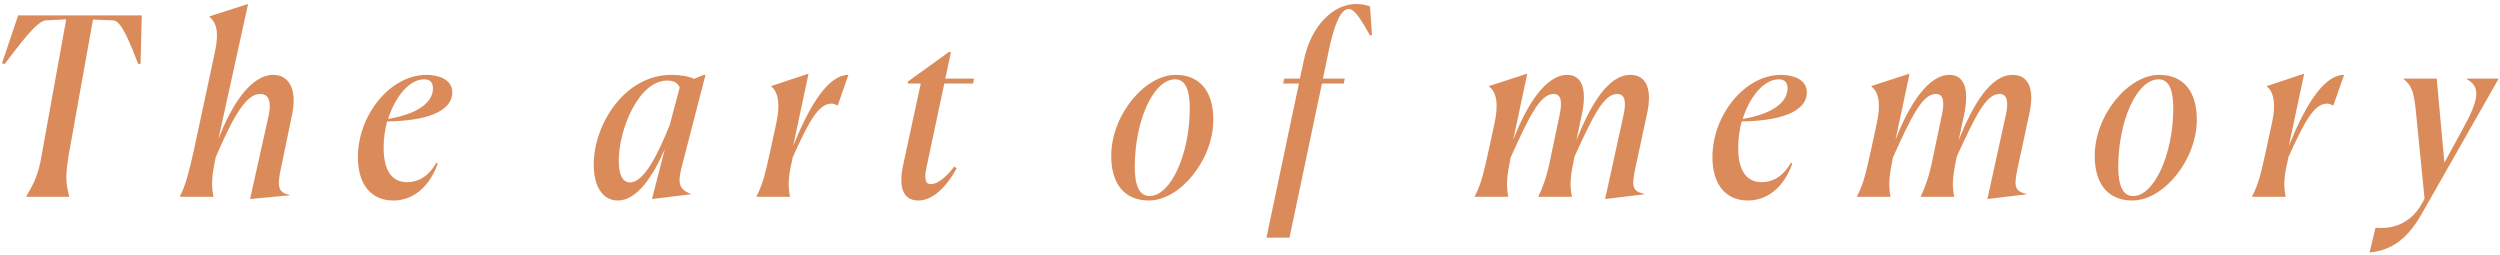 <svg width="343" height="35" viewBox="0 0 343 35" fill="none" xmlns="http://www.w3.org/2000/svg">
<path d="M3.61 27H9.492V26.932C8.948 24.892 9.016 23.838 9.458 21.084L12.756 2.69L15.51 2.792C16.7 2.792 17.89 6.09 18.978 8.81L19.284 8.742L19.454 2.112H2.488L0.278 8.674L0.618 8.81C2.522 6.362 4.97 2.894 6.296 2.792L9.084 2.656L5.752 21.084C5.31 23.77 4.8 24.926 3.61 26.932V27ZM36.86 15.848L34.31 27.306L39.716 26.796V26.728C37.846 26.388 38.084 25.198 38.73 22.206L40.09 15.644C40.804 12.108 39.546 10.272 37.506 10.272C34.412 10.272 31.76 14.386 29.958 19.112L34.038 0.548L28.734 2.248V2.316C30.06 3.404 29.89 5.24 29.448 7.314L26.592 20.642C25.946 23.532 25.47 25.436 24.688 26.932V27H29.278V26.932C28.972 25.436 29.074 24.11 29.516 21.968L29.584 21.594C32.032 15.916 33.766 12.89 35.704 12.89C36.962 12.89 37.234 14.114 36.86 15.848ZM53.962 27.51C56.58 27.51 58.858 25.776 60.048 22.478L59.878 22.308C58.79 24.246 57.328 24.994 55.866 24.994C54.166 24.994 52.636 23.94 52.636 20.268C52.636 19.01 52.806 17.82 53.112 16.664C59.776 16.562 62.054 14.726 62.054 12.686C62.054 10.68 59.776 10.272 58.518 10.272C53.52 10.272 49.1 15.814 49.1 21.56C49.1 25.402 51.004 27.51 53.962 27.51ZM58.178 10.884C58.994 10.884 59.402 11.292 59.402 12.142C59.402 13.298 58.552 15.406 53.248 16.324C54.234 13.162 56.24 10.884 58.178 10.884ZM91.219 20.438L89.451 27.306L94.755 26.66V26.592C92.919 25.878 92.987 24.858 93.701 22.24L96.795 10.272H96.557L95.231 10.816C94.381 10.442 93.327 10.272 92.103 10.272C85.745 10.272 81.461 17.004 81.461 22.58C81.461 25.674 82.753 27.51 84.759 27.51C87.377 27.51 89.587 24.212 91.219 20.438ZM86.425 25.028C85.915 25.028 84.895 24.756 84.895 22.036C84.895 17.718 87.649 11.054 91.525 11.054C92.341 11.054 92.953 11.292 93.259 12.006L91.865 17.208C90.403 20.778 88.465 25.028 86.425 25.028ZM103.791 26.932V27H108.381V26.932C108.075 25.436 108.177 24.11 108.687 21.968L108.755 21.594C110.931 16.766 112.291 14.216 114.059 14.216C114.297 14.216 114.569 14.284 114.807 14.454H114.943L116.405 10.272C113.345 10.272 110.727 15.338 108.823 20.03L110.931 10.102L105.831 11.802V11.87C106.817 12.72 107.055 14.386 106.511 16.868L105.695 20.642C105.049 23.532 104.709 25.198 103.791 26.932ZM125.989 27.51C127.893 27.51 129.763 25.81 131.259 23.09L130.919 22.852C130.205 23.838 128.811 25.266 127.723 25.266C127.077 25.266 126.703 24.824 127.145 22.818L129.559 11.462H133.503L133.639 10.782H129.695L130.477 7.144H130.171L124.561 11.19V11.462H126.329L123.881 22.784C123.133 26.456 124.425 27.51 125.989 27.51ZM166.467 16.426C166.467 12.618 164.699 10.272 161.299 10.272C157.049 10.272 152.459 15.814 152.459 21.39C152.459 25.164 154.227 27.51 157.627 27.51C161.877 27.51 166.467 21.968 166.467 16.426ZM155.689 22.92C155.689 16.562 158.239 10.884 161.231 10.884C162.693 10.884 163.237 12.448 163.237 14.862C163.237 21.22 160.585 26.898 157.729 26.898C156.267 26.898 155.689 25.334 155.689 22.92ZM178.21 11.462L173.756 32.61H176.918L181.372 11.462H184.364L184.5 10.782H181.508L182.324 6.872C183.106 3.098 184.024 1.228 185.044 1.228C185.928 1.228 186.846 2.928 187.968 4.866L188.24 4.798L187.968 0.888C187.594 0.752 186.914 0.548 186.064 0.548C182.97 0.548 179.876 3.472 178.89 8.266L178.346 10.782H176.204L176.034 11.462H178.21ZM222.736 15.848L220.22 27.306L225.592 26.66V26.592C223.688 26.218 223.892 25.266 224.538 22.274L225.966 15.644C226.748 12.142 225.83 10.272 223.688 10.272C220.594 10.272 218.18 14.488 216.276 19.248L217.024 15.746C217.806 12.074 216.956 10.272 215.018 10.272C212.06 10.272 209.408 14.488 207.606 19.214L209.544 10.102L204.308 11.802V11.87C205.362 12.686 205.6 14.352 205.056 16.868L204.24 20.642C203.594 23.532 203.254 25.198 202.336 26.932V27H206.926V26.932C206.62 25.436 206.756 24.11 207.198 21.968L207.266 21.594C209.816 15.95 211.312 12.89 213.148 12.89C214.202 12.89 214.372 13.944 213.964 15.848L212.944 20.676C212.4 23.532 211.924 25.164 211.074 26.932V27H215.664V26.932C215.324 25.334 215.46 24.246 216.004 21.526C218.554 15.95 220.016 12.89 221.886 12.89C222.906 12.89 223.178 13.876 222.736 15.848ZM239.808 27.51C242.426 27.51 244.704 25.776 245.894 22.478L245.724 22.308C244.636 24.246 243.174 24.994 241.712 24.994C240.012 24.994 238.482 23.94 238.482 20.268C238.482 19.01 238.652 17.82 238.958 16.664C245.622 16.562 247.9 14.726 247.9 12.686C247.9 10.68 245.622 10.272 244.364 10.272C239.366 10.272 234.946 15.814 234.946 21.56C234.946 25.402 236.85 27.51 239.808 27.51ZM244.024 10.884C244.84 10.884 245.248 11.292 245.248 12.142C245.248 13.298 244.398 15.406 239.094 16.324C240.08 13.162 242.086 10.884 244.024 10.884ZM275.185 15.848L272.669 27.306L278.041 26.66V26.592C276.137 26.218 276.341 25.266 276.987 22.274L278.415 15.644C279.197 12.142 278.279 10.272 276.137 10.272C273.043 10.272 270.629 14.488 268.725 19.248L269.473 15.746C270.255 12.074 269.405 10.272 267.467 10.272C264.509 10.272 261.857 14.488 260.055 19.214L261.993 10.102L256.757 11.802V11.87C257.811 12.686 258.049 14.352 257.505 16.868L256.689 20.642C256.043 23.532 255.703 25.198 254.785 26.932V27H259.375V26.932C259.069 25.436 259.205 24.11 259.647 21.968L259.715 21.594C262.265 15.95 263.761 12.89 265.597 12.89C266.651 12.89 266.821 13.944 266.413 15.848L265.393 20.676C264.849 23.532 264.373 25.164 263.523 26.932V27H268.113V26.932C267.773 25.334 267.909 24.246 268.453 21.526C271.003 15.95 272.465 12.89 274.335 12.89C275.355 12.89 275.627 13.876 275.185 15.848ZM301.403 16.426C301.403 12.618 299.635 10.272 296.235 10.272C291.985 10.272 287.395 15.814 287.395 21.39C287.395 25.164 289.163 27.51 292.563 27.51C296.813 27.51 301.403 21.968 301.403 16.426ZM290.625 22.92C290.625 16.562 293.175 10.884 296.167 10.884C297.629 10.884 298.173 12.448 298.173 14.862C298.173 21.22 295.521 26.898 292.665 26.898C291.203 26.898 290.625 25.334 290.625 22.92ZM308.994 26.932V27H313.584V26.932C313.278 25.436 313.38 24.11 313.89 21.968L313.958 21.594C316.134 16.766 317.494 14.216 319.262 14.216C319.5 14.216 319.772 14.284 320.01 14.454H320.146L321.608 10.272C318.548 10.272 315.93 15.338 314.026 20.03L316.134 10.102L311.034 11.802V11.87C312.02 12.72 312.258 14.386 311.714 16.868L310.898 20.642C310.252 23.532 309.912 25.198 308.994 26.932ZM325.919 31.25L325.103 34.65C327.449 34.378 329.931 33.494 332.277 29.312L342.783 10.85V10.782H338.431V10.85C340.437 11.938 340.063 13.74 337.921 17.65L335.371 22.308L334.317 10.782H329.795V10.85C330.985 11.836 331.189 12.788 331.461 15.304L332.651 27.272L332.345 27.816C330.373 31.488 327.007 31.352 325.919 31.25Z" fill="#DB8B5A"/>
</svg>
